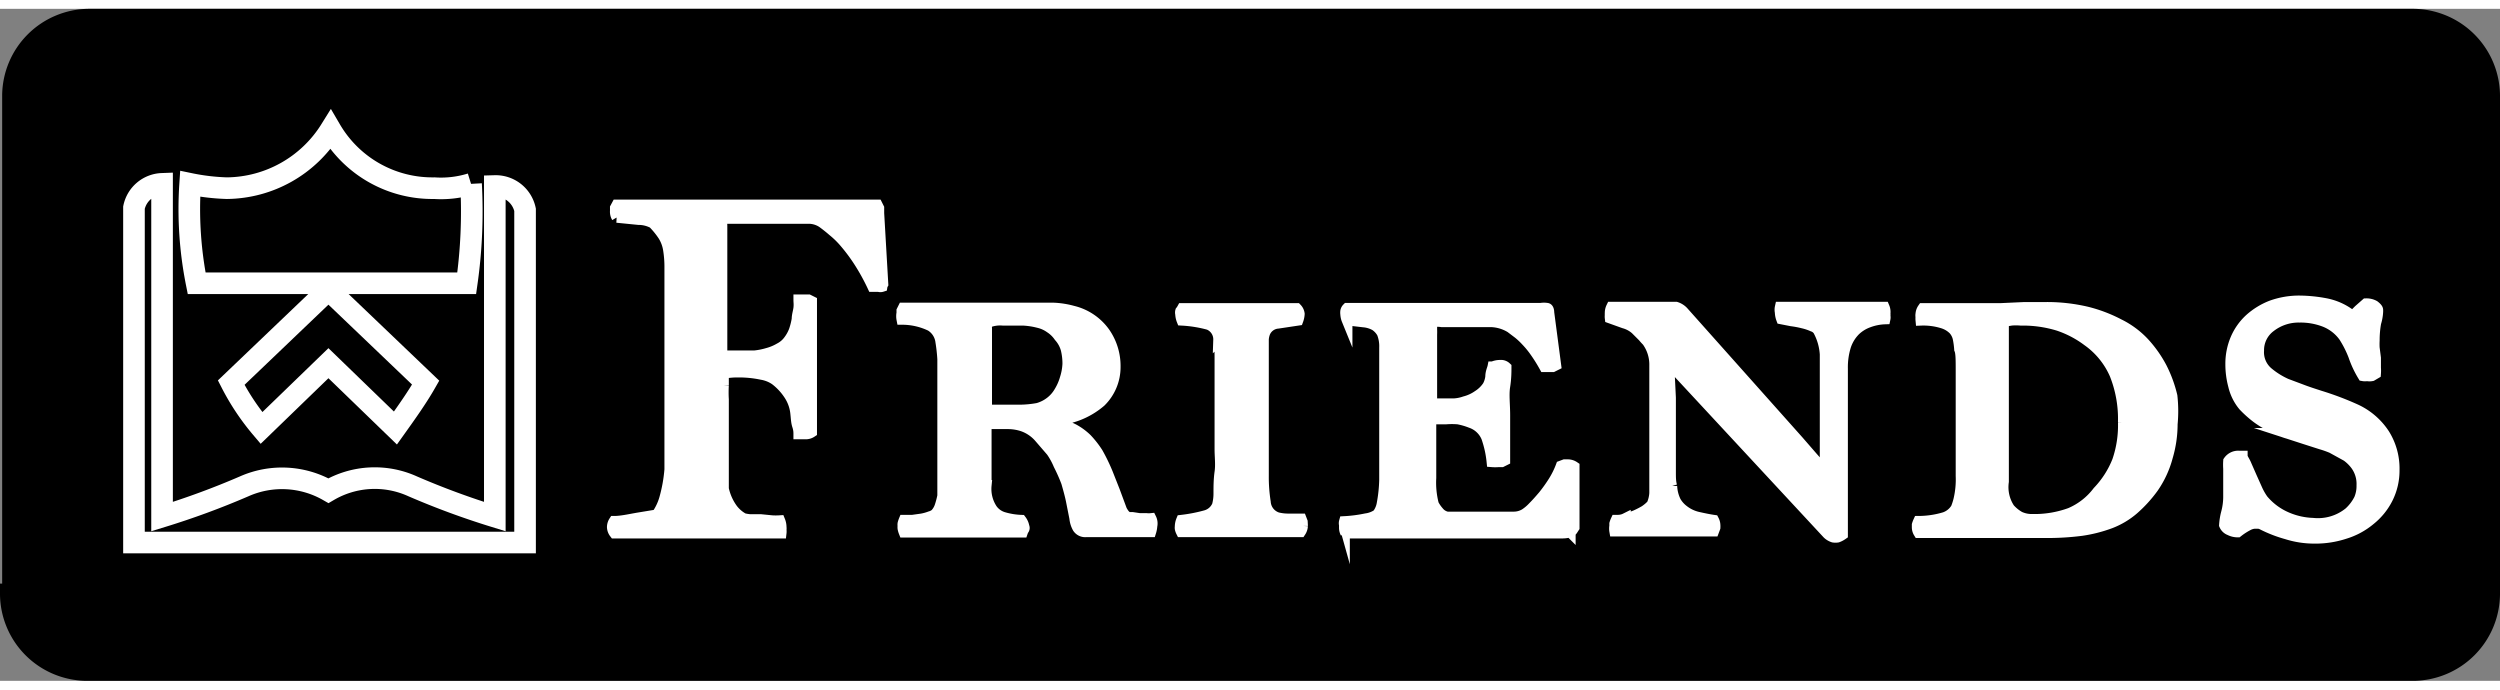 <svg
    xmlns="http://www.w3.org/2000/svg"
    width="87"
    height="24"
    viewBox="0 0 115.7 31.1"
    preserveAspectRatio="xMinYMid"
    aria-labelledby="logo-friends"
    role="img"
  >
    <rect x="0" y="0" width="115.7" height="31.1" fill="#808080" stroke="none"/>
    <title id="logo-friends" lang="en">Friends of Princeton University Library</title>
    <g>
      <path
        d="M.5 27.1A3.54 3.54 0 0 0 4 30.6h107.7a3.54 3.54 0 0 0 3.5-3.5V4a3.54 3.54 0 0 0-3.5-3.5H4.1A3.54 3.54 0 0 0 .6 4v23.1z"
      />
      <path
        d="M.5 27.1A3.54 3.54 0 0 0 4 30.6h107.7a3.54 3.54 0 0 0 3.5-3.5V4a3.54 3.54 0 0 0-3.5-3.5H4.1A3.54 3.54 0 0 0 .6 4v23.1z"
        stroke-miterlimit="10"
        stroke="#000"
      />
      <path
        stroke="#fff"
        d="M24.3 9.3a1.39 1.39 0 0 0-1.4-1.1v15.3a37 37 0 0 1-3.8-1.4 4.24 4.24 0 0 0-3.9.2 4.32 4.32 0 0 0-3.9-.2 37 37 0 0 1-3.8 1.4V8.1a1.38 1.38 0 0 0-1.3 1.1v15.5h18.1V9.3z"
      />
      <path
        stroke="#fff"
        d="M10.7 17.3a11 11 0 0 0 1.4 2.1l3.1-3 3.1 3c.5-.7 1-1.4 1.4-2.1L15.2 13zm11.1-9.2a4.68 4.68 0 0 1-1.7.2 5.46 5.46 0 0 1-4.8-2.7 5.72 5.72 0 0 1-4.8 2.7 9.85 9.85 0 0 1-1.7-.2 17.53 17.53 0 0 0 .3 4.6h12.5a23.63 23.63 0 0 0 .2-4.6"
      />
      <path
        d="M40.82 12.85a.24.24 0 0 1-.15 0h-.28a9.76 9.76 0 0 0-.66-1.19 8.14 8.14 0 0 0-.62-.83 4.1 4.1 0 0 0-.56-.55 6.93 6.93 0 0 0-.49-.39 1.15 1.15 0 0 0-.71-.19h-3.59c-.2 0-.32 0-.35.06s0 .14 0 .3v6h1.52a3.19 3.19 0 0 0 .6-.12 2.21 2.21 0 0 0 .55-.23 1.19 1.19 0 0 0 .43-.37 1.82 1.82 0 0 0 .25-.46 3.3 3.3 0 0 0 .13-.52c0-.18.06-.34.08-.51s0-.29 0-.38h.45l.14.07v6.05a.49.49 0 0 1-.32.08h-.27c0-.07 0-.2-.06-.38s-.06-.39-.09-.63a1.9 1.9 0 0 0-.28-.77 2.77 2.77 0 0 0-.66-.72 1.54 1.54 0 0 0-.62-.25 5.14 5.14 0 0 0-1.15-.11 3.36 3.36 0 0 0-.63.06v.56a5.55 5.55 0 0 0 0 .65v4.13a2.45 2.45 0 0 0 .41.93 1.59 1.59 0 0 0 .52.45 2 2 0 0 0 .31.05h.5l.5.05a2.85 2.85 0 0 0 .37 0 .8.8 0 0 1 .06.3.49.49 0 0 1 0 .12.65.65 0 0 1 0 .15h-7.71a.48.48 0 0 1-.1-.27.5.5 0 0 1 .08-.27c.32 0 .68-.08 1.07-.15l.91-.15a2.55 2.55 0 0 0 .36-.76 7 7 0 0 0 .24-1.34v-9.43a5 5 0 0 0-.06-.73 1.73 1.73 0 0 0-.24-.66 3.86 3.86 0 0 0-.47-.58 1.43 1.43 0 0 0-.68-.17l-1-.1a.51.51 0 0 1-.07-.3v-.14l.07-.13H40.6l.07.14v.24l.19 3.28a.31.31 0 0 0-.04.11zm12.49 11.08a1.12 1.12 0 0 1-.05.27h-3a.41.41 0 0 1-.38-.18 1.14 1.14 0 0 1-.14-.45l-.16-.81c-.06-.29-.14-.57-.22-.85a8.11 8.11 0 0 0-.36-.81 3.26 3.26 0 0 0-.34-.62l-.57-.66a1.8 1.8 0 0 0-.76-.51 2.17 2.17 0 0 0-.69-.11h-1v2.86a1.7 1.7 0 0 0 .28 1.11 1 1 0 0 0 .5.36 3.31 3.31 0 0 0 .84.14.7.7 0 0 1 .13.3.12.12 0 0 1 0 .11.58.58 0 0 0-.07.14h-5.48a1 1 0 0 1-.05-.17.49.49 0 0 1 0-.12.34.34 0 0 1 0-.11 1.26 1.26 0 0 1 .05-.15h.38l.43-.06a2.11 2.11 0 0 0 .4-.11.65.65 0 0 0 .24-.12 1 1 0 0 0 .22-.38 3.9 3.9 0 0 0 .12-.46v-6.33a8 8 0 0 0-.09-.81 1 1 0 0 0-.47-.73 3.06 3.06 0 0 0-1.33-.3.76.76 0 0 1 0-.29v-.11l.06-.12h6.97a4 4 0 0 1 .88.14 2.54 2.54 0 0 1 1.48 1 2.7 2.7 0 0 1 .48 1.57 2.24 2.24 0 0 1-.67 1.62 3.56 3.56 0 0 1-2.25.86v.11a3 3 0 0 1 1 .31 2.74 2.74 0 0 1 .6.44 4.32 4.32 0 0 1 .51.65 8.53 8.53 0 0 1 .46.95l.32.81.33.89a1.45 1.45 0 0 0 .12.19.53.53 0 0 0 .19.15h.19l.33.05h.32a1 1 0 0 0 .21 0 .51.51 0 0 1 .04.34zm-3.89-7.5a2.82 2.82 0 0 0-.08-.68 1.45 1.45 0 0 0-.32-.58 1.49 1.49 0 0 0-.42-.41 1.51 1.51 0 0 0-.53-.24 3.53 3.53 0 0 0-.71-.11h-.94a1.53 1.53 0 0 0-.64.08.33.33 0 0 0-.12.3v3.78h1.57a4.85 4.85 0 0 0 .8-.08 1.67 1.67 0 0 0 .58-.29 1.62 1.62 0 0 0 .42-.48 2.48 2.48 0 0 0 .27-.62 2.57 2.57 0 0 0 .12-.67zm10.86 7.5a.54.54 0 0 1-.09.27h-5.52a.6.6 0 0 1-.05-.14.28.28 0 0 1 0-.09.8.8 0 0 1 .06-.3 7.23 7.23 0 0 0 1.13-.22.82.82 0 0 0 .53-.47 2.09 2.09 0 0 0 .07-.54c0-.31 0-.65.05-1s0-.72 0-1.05v-4.22c0-.26 0-.55-.06-.85a.74.74 0 0 0-.46-.71 5.86 5.86 0 0 0-1.24-.2.88.88 0 0 1-.06-.29.23.23 0 0 1 0-.13.81.81 0 0 0 .08-.12h5.29a.43.43 0 0 1 .12.25 1 1 0 0 1-.06.29l-.93.14a.71.71 0 0 0-.6.43 1.1 1.1 0 0 0-.07.31v6.33a7.46 7.46 0 0 0 .09 1.21.81.81 0 0 0 .56.72 2.06 2.06 0 0 0 .5.06h.6l.05.13.01.19zm12.39.28a1.4 1.4 0 0 1-.42.05h-9.97a.53.53 0 0 1-.06-.23v-.15a.28.28 0 0 1 0-.15 6.51 6.51 0 0 0 1-.13 1.22 1.22 0 0 0 .53-.2 1.14 1.14 0 0 0 .22-.53 6.77 6.77 0 0 0 .11-1.07v-6.12a1.66 1.66 0 0 0-.11-.67 1 1 0 0 0-.33-.36 1.32 1.32 0 0 0-.53-.16l-.77-.09a.83.83 0 0 1-.06-.27.5.5 0 0 1 0-.14.26.26 0 0 1 .07-.13h8.97a.82.82 0 0 1 .27 0c.06 0 .09.09.09.2l.32 2.43-.14.07h-.38a7.4 7.4 0 0 0-.46-.73 4.22 4.22 0 0 0-.39-.47 3.46 3.46 0 0 0-.35-.33l-.37-.28a1.85 1.85 0 0 0-.91-.27h-2.28a1.14 1.14 0 0 0-.35 0h-.11v.36a2.2 2.2 0 0 1 0 .23v3.21h1.03a1.82 1.82 0 0 0 .5-.1 1.87 1.87 0 0 0 .61-.28 1.52 1.52 0 0 0 .46-.45 1.21 1.21 0 0 0 .13-.42c0-.21.08-.36.1-.46a.82.82 0 0 1 .34-.07.34.34 0 0 1 .27.09c0 .21 0 .51-.06.89s0 .83 0 1.33v2.08l-.14.07h-.15a1.92 1.92 0 0 1-.3 0 4.89 4.89 0 0 0-.25-1.13 1.21 1.21 0 0 0-.73-.68 3.16 3.16 0 0 0-.59-.17 3.48 3.48 0 0 0-.57 0h-.69v2.73a4 4 0 0 0 .12 1.22 1.69 1.69 0 0 0 .24.35.68.68 0 0 0 .39.24h3.11a1 1 0 0 0 .49-.14 2 2 0 0 0 .37-.31c.16-.16.32-.34.49-.54a7 7 0 0 0 .47-.66 3.89 3.89 0 0 0 .35-.71l.16-.06h.15a.52.52 0 0 1 .29.09V24c-.06.09-.1.18-.18.21zM87.24 14.1a.45.45 0 0 1 0 .11.34.34 0 0 1 0 .14 2.39 2.39 0 0 0-.76.15 1.74 1.74 0 0 0-.63.39 1.85 1.85 0 0 0-.43.7 3.32 3.32 0 0 0-.15 1.07v7.67a1 1 0 0 1-.23.12.63.63 0 0 1-.19 0 .68.68 0 0 1-.27-.16l-7.35-7.92.08 1.63v3.44c0 .24 0 .46.06.65a1.77 1.77 0 0 0 .18.71 1.35 1.35 0 0 0 .35.4 1.7 1.7 0 0 0 .69.33c.27.06.51.11.72.14a.53.53 0 0 1 .06.23.89.89 0 0 1 0 .11l-.06.16h-4.58a.68.68 0 0 1 0-.23v-.11a1.16 1.16 0 0 1 .06-.16c.12 0 .27 0 .43-.08a2.54 2.54 0 0 0 .47-.14 4.32 4.32 0 0 0 .43-.22 1.87 1.87 0 0 0 .33-.28 1.53 1.53 0 0 0 .13-.54v-5.9a1.85 1.85 0 0 0-.35-1.13 2.71 2.71 0 0 1-.19-.21l-.34-.34a1.35 1.35 0 0 0-.54-.29l-.64-.23a.58.58 0 0 1 0-.14.44.44 0 0 1 0-.09.6.6 0 0 1 .06-.27h2.99a.78.78 0 0 1 .33.21L83.23 20l.66.76c.23.26.43.49.58.69v-5.46a2.65 2.65 0 0 0-.32-1.11.5.5 0 0 0-.26-.19 2.37 2.37 0 0 0-.45-.15 4.51 4.51 0 0 0-.53-.1l-.46-.09a.94.94 0 0 1-.06-.31.53.53 0 0 1 0-.23h4.81a.57.57 0 0 1 .04.29zm13.29 5.12a5.36 5.36 0 0 1-.22 1.51 4.55 4.55 0 0 1-.66 1.43 6 6 0 0 1-.91 1 3.62 3.62 0 0 1-1.07.64 6.47 6.47 0 0 1-1.33.34 12.2 12.2 0 0 1-1.69.1H88.8a.47.47 0 0 1-.07-.25v-.11a1.16 1.16 0 0 1 .06-.16 4.22 4.22 0 0 0 1.21-.18 1 1 0 0 0 .53-.43 2.84 2.84 0 0 0 .13-.41 4.08 4.08 0 0 0 .1-1.08v-4.86c0-.51 0-.85-.07-1a3.78 3.78 0 0 0-.06-.47.9.9 0 0 0-.21-.44 1.21 1.21 0 0 0-.52-.31 3 3 0 0 0-1-.13.83.83 0 0 1 0-.15.39.39 0 0 1 0-.14.51.51 0 0 1 .09-.25h3.61l1.09-.05h1a8 8 0 0 1 1.92.22 6.64 6.64 0 0 1 1.46.56 4 4 0 0 1 1.16.86 5.43 5.43 0 0 1 .81 1.15 5.86 5.86 0 0 1 .48 1.31 6.37 6.37 0 0 1 .01 1.3zm-2.26-.1a5.58 5.58 0 0 0-.39-2.2 3.72 3.72 0 0 0-1.27-1.56 4.76 4.76 0 0 0-1.36-.71 5.6 5.6 0 0 0-1.73-.24 2.36 2.36 0 0 0-.44 0l-.36.06v7.41a1.8 1.8 0 0 0 .28 1.25 1.79 1.79 0 0 0 .47.38 1.34 1.34 0 0 0 .6.12 4.8 4.8 0 0 0 1.74-.29 3.15 3.15 0 0 0 1.28-1 4.36 4.36 0 0 0 .91-1.42 5.07 5.07 0 0 0 .27-1.8zm12.53 2.22a2.87 2.87 0 0 1-.3 1.31 3 3 0 0 1-.81 1 3.34 3.34 0 0 1-1.16.63 4.36 4.36 0 0 1-1.4.22 4.25 4.25 0 0 1-1.31-.2 6 6 0 0 1-1.11-.43.53.53 0 0 0-.19-.06h-.18a.79.79 0 0 0-.32.1 3 3 0 0 0-.46.3.81.81 0 0 1-.37-.09.42.42 0 0 1-.24-.23 2.9 2.9 0 0 1 .09-.56 2.88 2.88 0 0 0 .1-.72v-1.33a2.66 2.66 0 0 1 0-.35.54.54 0 0 1 .46-.23h.17c0 .1.12.24.19.42l.25.57.26.58a2.84 2.84 0 0 0 .26.45 2.94 2.94 0 0 0 1.13.83 3.33 3.33 0 0 0 1.18.26 2.29 2.29 0 0 0 1.68-.5 2.13 2.13 0 0 0 .47-.62 1.56 1.56 0 0 0 .12-.64 1.48 1.48 0 0 0-.29-.95 1.92 1.92 0 0 0-.41-.4l-.69-.38a4.5 4.5 0 0 0-.51-.18l-.75-.24-.77-.25a2.82 2.82 0 0 1-.61-.25 4.17 4.17 0 0 1-.85-.49 5 5 0 0 1-.6-.54 2.26 2.26 0 0 1-.46-.93 3.8 3.8 0 0 1-.13-1 2.93 2.93 0 0 1 .23-1.16 2.68 2.68 0 0 1 .66-.93 3.26 3.26 0 0 1 1-.61 3.78 3.78 0 0 1 1.28-.22 6.78 6.78 0 0 1 1.21.12 2.79 2.79 0 0 1 1.27.6 3.84 3.84 0 0 1 .28-.3l.33-.29a.74.74 0 0 1 .38.09c.09.07.15.13.16.18s0 .33-.09.61a4.62 4.62 0 0 0-.07.82 3.1 3.1 0 0 0 0 .34l.06.47v.45a1.8 1.8 0 0 1 0 .27l-.17.1a.54.54 0 0 1-.22 0 .54.54 0 0 1-.19 0 4.66 4.66 0 0 1-.43-.92 4.9 4.9 0 0 0-.45-.89 2 2 0 0 0-.88-.69 3.1 3.1 0 0 0-1.18-.21 2.12 2.12 0 0 0-1.34.44 1.35 1.35 0 0 0-.55 1.11 1.22 1.22 0 0 0 .42 1 3.62 3.62 0 0 0 .86.54l.72.27c.26.1.54.19.85.29a13.82 13.82 0 0 1 1.66.63 3.17 3.17 0 0 1 1.31 1.14 3 3 0 0 1 .45 1.65z"
        stroke="#fff"
        stroke-width=".5"
        fill="#fff"
        stroke-miterlimit="10"
      />
    </g>
  </svg>